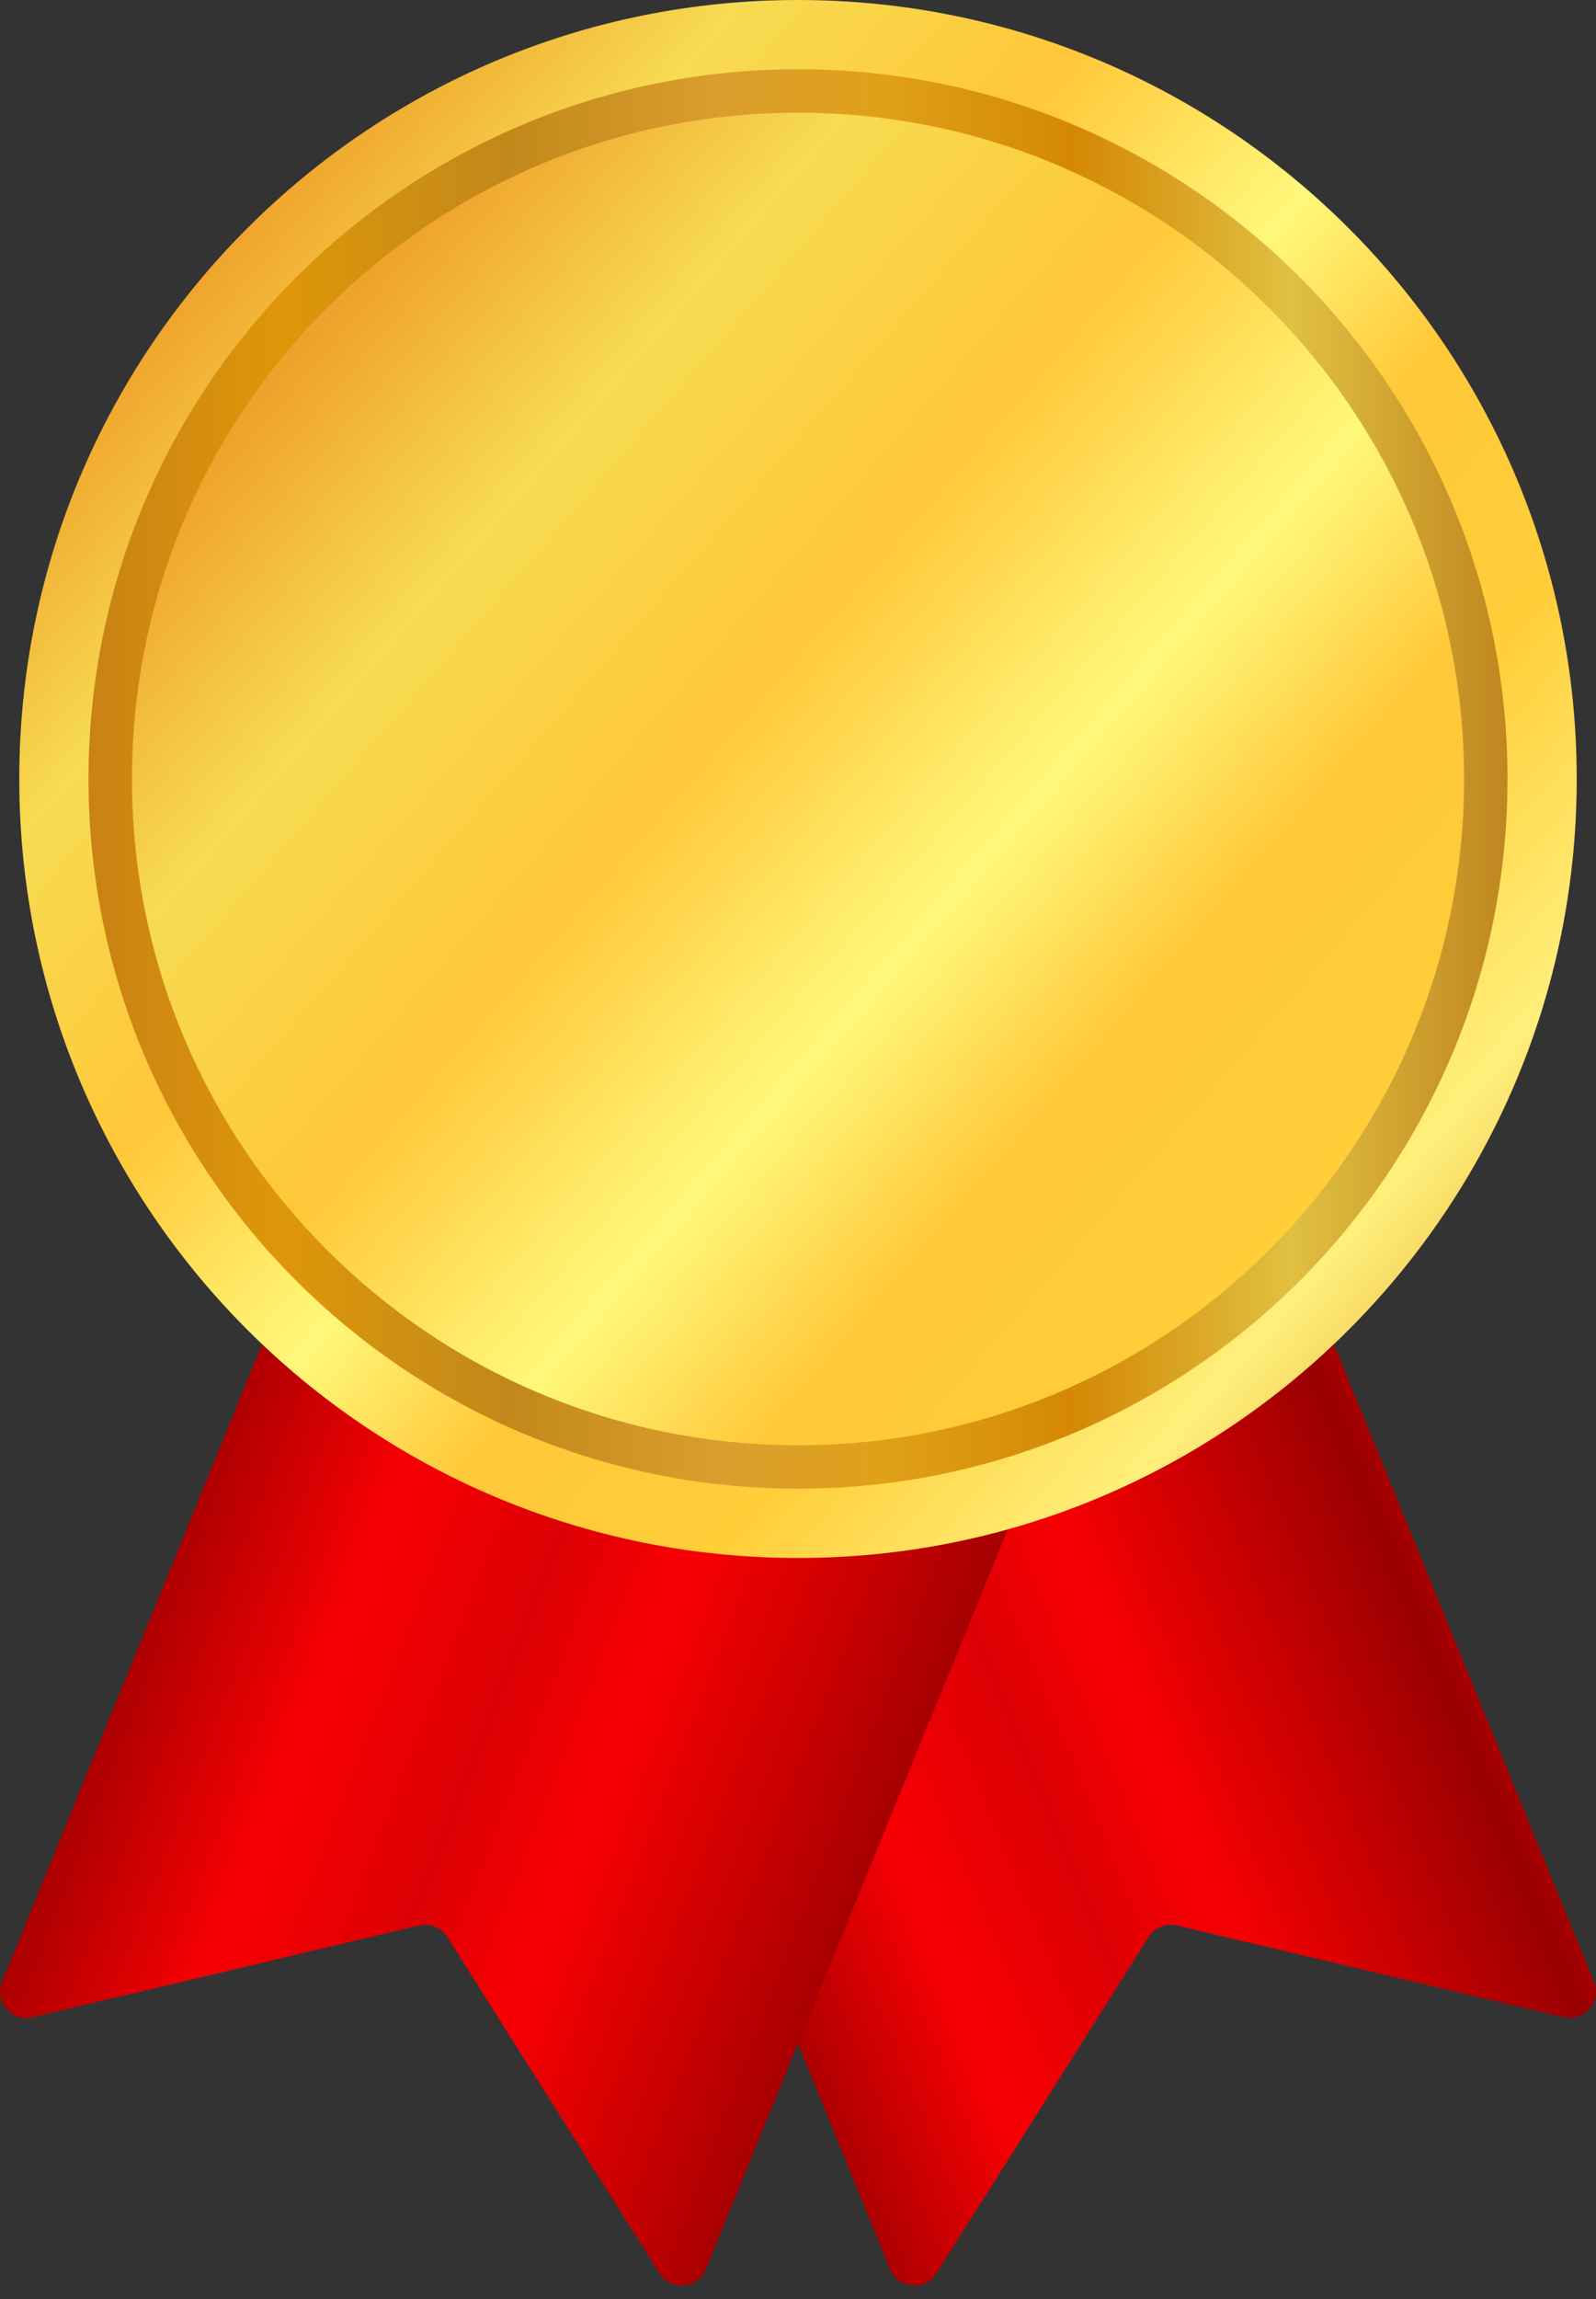 <svg width="50" height="72" viewBox="0 0 50 72" fill="none" xmlns="http://www.w3.org/2000/svg">
<rect x="0" y="0" width="50" height="72" fill="#333333" stroke="none"/>
<path d="M29.338 71.194L35.986 60.664C36.174 60.367 36.529 60.222 36.871 60.303L48.987 63.177C49.637 63.331 50.19 62.686 49.938 62.068L39.652 36.858L17.598 45.856L27.883 71.066C28.136 71.685 28.982 71.759 29.338 71.194Z" fill="url(#paint0_linear_848_263)"/>
<path d="M32.402 45.856L31.204 48.792L26.775 59.646L26.592 60.094L25 63.999L22.116 71.065C21.864 71.684 21.018 71.758 20.661 71.194L14.013 60.664C13.826 60.368 13.47 60.222 13.128 60.304L1.011 63.177C0.362 63.331 -0.19 62.686 0.063 62.067L10.348 36.857L32.402 45.856Z" fill="url(#paint1_linear_848_263)"/>
<path d="M25 48.793C38.474 48.793 49.396 37.87 49.396 24.396C49.396 10.923 38.474 0 25 0C11.526 0 0.604 10.923 0.604 24.396C0.604 37.87 11.526 48.793 25 48.793Z" fill="url(#paint2_linear_848_263)"/>
<path d="M25 46.623C37.276 46.623 47.227 36.672 47.227 24.396C47.227 12.121 37.276 2.169 25 2.169C12.724 2.169 2.773 12.121 2.773 24.396C2.773 36.672 12.724 46.623 25 46.623Z" fill="url(#paint3_linear_848_263)"/>
<path d="M25 45.263C36.525 45.263 45.867 35.921 45.867 24.396C45.867 12.872 36.525 3.53 25 3.53C13.476 3.53 4.134 12.872 4.134 24.396C4.134 35.921 13.476 45.263 25 45.263Z" fill="url(#paint4_linear_848_263)"/>
<defs>
<linearGradient id="paint0_linear_848_263" x1="18.859" y1="60.537" x2="48.781" y2="48.232" gradientUnits="userSpaceOnUse">
<stop offset="0.001" stop-color="#FF0000"/>
<stop offset="0.044" stop-color="#E10000"/>
<stop offset="0.083" stop-color="#960000"/>
<stop offset="0.295" stop-color="#F80003"/>
<stop offset="0.445" stop-color="#DC0004"/>
<stop offset="0.558" stop-color="#F80003"/>
<stop offset="0.694" stop-color="#CD0001"/>
<stop offset="0.848" stop-color="#980001"/>
<stop offset="0.962" stop-color="#E30002"/>
<stop offset="1" stop-color="#FF0002"/>
</linearGradient>
<linearGradient id="paint1_linear_848_263" x1="0.516" y1="48.337" x2="33.676" y2="61.117" gradientUnits="userSpaceOnUse">
<stop offset="0.001" stop-color="#FF0000"/>
<stop offset="0.044" stop-color="#E10000"/>
<stop offset="0.083" stop-color="#960000"/>
<stop offset="0.295" stop-color="#F80003"/>
<stop offset="0.445" stop-color="#DC0004"/>
<stop offset="0.558" stop-color="#F80003"/>
<stop offset="0.694" stop-color="#CD0001"/>
<stop offset="0.848" stop-color="#980001"/>
<stop offset="0.962" stop-color="#E30002"/>
<stop offset="1" stop-color="#FF0002"/>
</linearGradient>
<linearGradient id="paint2_linear_848_263" x1="6.244" y1="8.177" x2="48.385" y2="44.618" gradientUnits="userSpaceOnUse">
<stop offset="0.001" stop-color="#EFA22B"/>
<stop offset="0.134" stop-color="#F7DB51"/>
<stop offset="0.295" stop-color="#FFC739"/>
<stop offset="0.446" stop-color="#FFF87B"/>
<stop offset="0.558" stop-color="#FFC839"/>
<stop offset="0.694" stop-color="#FFCE39"/>
<stop offset="0.847" stop-color="#FFEF7B"/>
<stop offset="1" stop-color="#E09F26"/>
</linearGradient>
<linearGradient id="paint3_linear_848_263" x1="2.773" y1="24.396" x2="47.227" y2="24.396" gradientUnits="userSpaceOnUse">
<stop offset="0.001" stop-color="#C98214"/>
<stop offset="0.135" stop-color="#DE9709"/>
<stop offset="0.295" stop-color="#C2881B"/>
<stop offset="0.446" stop-color="#DB9E2E"/>
<stop offset="0.558" stop-color="#E0A119"/>
<stop offset="0.694" stop-color="#D48805"/>
<stop offset="0.847" stop-color="#E0C041"/>
<stop offset="1" stop-color="#BF8720"/>
</linearGradient>
<linearGradient id="paint4_linear_848_263" x1="9.425" y1="10.961" x2="54.675" y2="49.993" gradientUnits="userSpaceOnUse">
<stop offset="0.001" stop-color="#EFA22B"/>
<stop offset="0.134" stop-color="#F7DB51"/>
<stop offset="0.295" stop-color="#FFC739"/>
<stop offset="0.446" stop-color="#FFF87B"/>
<stop offset="0.558" stop-color="#FFC839"/>
<stop offset="0.694" stop-color="#FFCE39"/>
<stop offset="0.847" stop-color="#FFEF7B"/>
<stop offset="1" stop-color="#E09F26"/>
</linearGradient>
</defs>
</svg>
